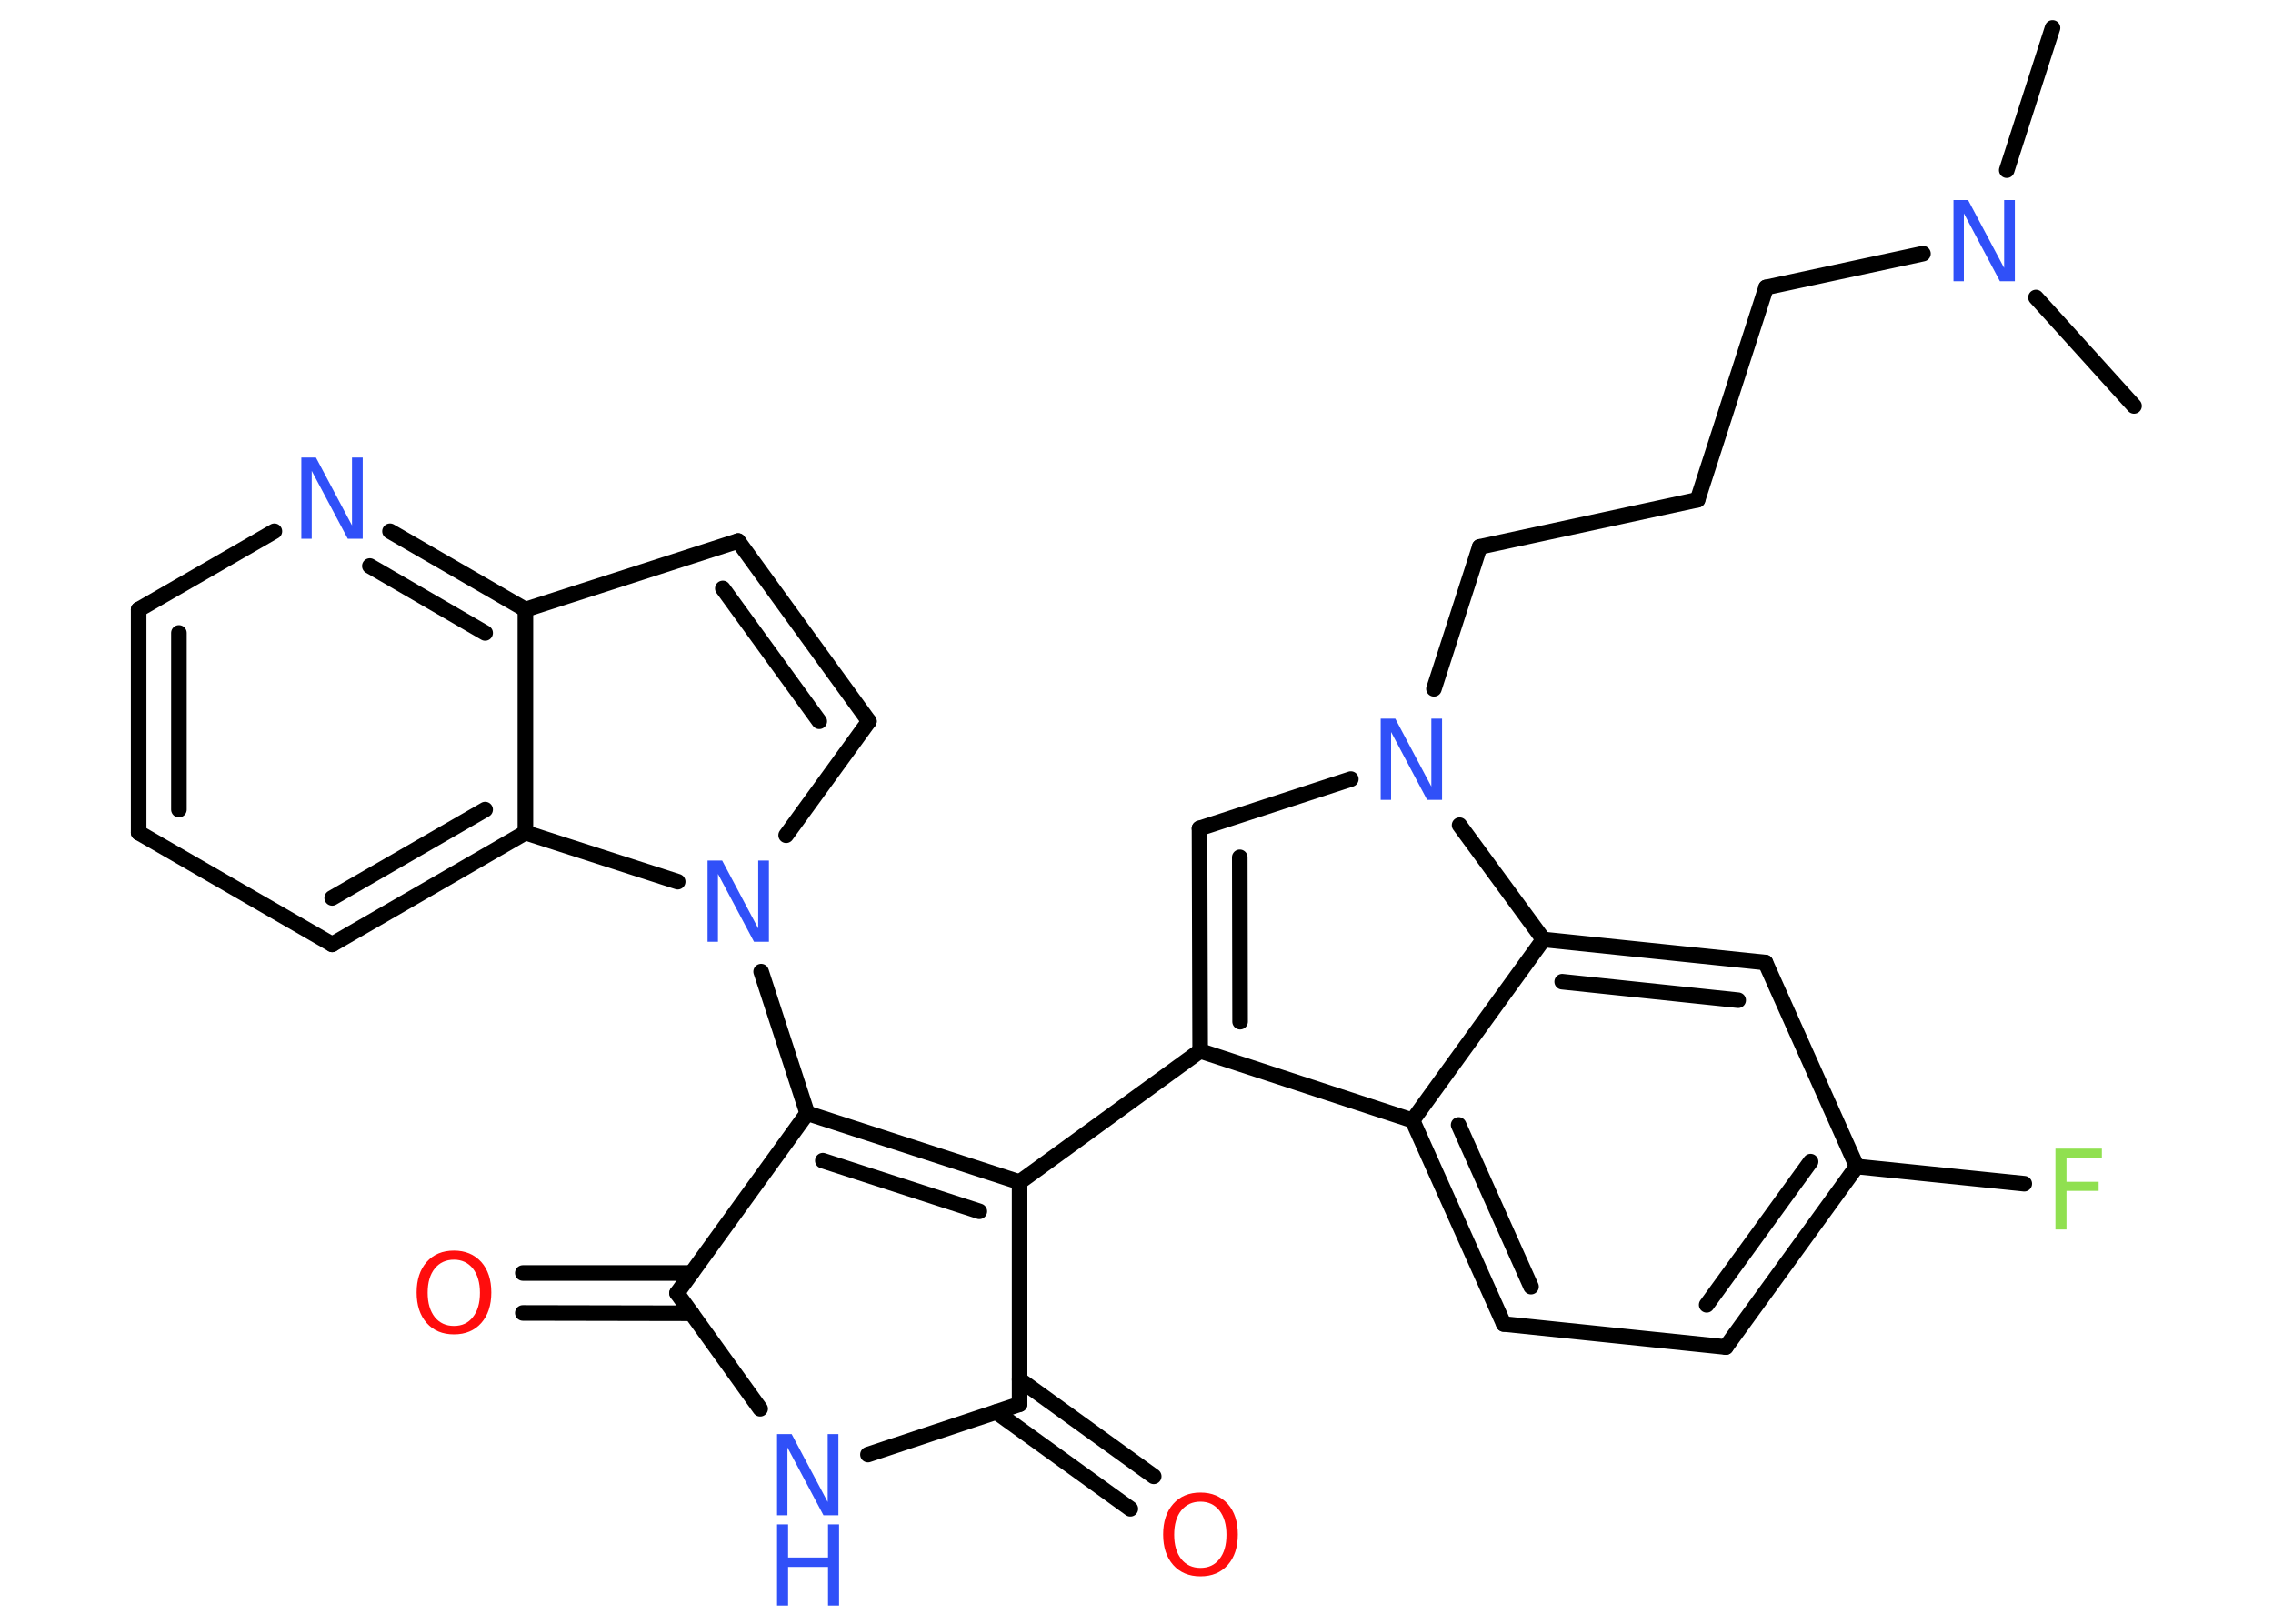<?xml version='1.0' encoding='UTF-8'?>
<!DOCTYPE svg PUBLIC "-//W3C//DTD SVG 1.1//EN" "http://www.w3.org/Graphics/SVG/1.1/DTD/svg11.dtd">
<svg version='1.2' xmlns='http://www.w3.org/2000/svg' xmlns:xlink='http://www.w3.org/1999/xlink' width='70.0mm' height='50.0mm' viewBox='0 0 70.0 50.0'>
  <desc>Generated by the Chemistry Development Kit (http://github.com/cdk)</desc>
  <g stroke-linecap='round' stroke-linejoin='round' stroke='#000000' stroke-width='.48' fill='#3050F8'>
    <rect x='.0' y='.0' width='70.0' height='50.0' fill='#FFFFFF' stroke='none'/>
    <g id='mol1' class='mol'>
      <line id='mol1bnd1' class='bond' x1='63.21' y1='.86' x2='61.8' y2='5.24'/>
      <line id='mol1bnd2' class='bond' x1='62.7' y1='9.16' x2='65.72' y2='12.5'/>
      <line id='mol1bnd3' class='bond' x1='59.22' y1='7.81' x2='54.39' y2='8.85'/>
      <line id='mol1bnd4' class='bond' x1='54.39' y1='8.85' x2='52.28' y2='15.39'/>
      <line id='mol1bnd5' class='bond' x1='52.28' y1='15.39' x2='45.57' y2='16.84'/>
      <line id='mol1bnd6' class='bond' x1='45.57' y1='16.84' x2='44.16' y2='21.21'/>
      <line id='mol1bnd7' class='bond' x1='41.6' y1='23.99' x2='36.94' y2='25.51'/>
      <g id='mol1bnd8' class='bond'>
        <line x1='36.94' y1='25.51' x2='36.96' y2='32.36'/>
        <line x1='38.18' y1='26.4' x2='38.19' y2='31.46'/>
      </g>
      <line id='mol1bnd9' class='bond' x1='36.96' y1='32.36' x2='31.4' y2='36.4'/>
      <g id='mol1bnd10' class='bond'>
        <line x1='31.4' y1='36.4' x2='24.86' y2='34.28'/>
        <line x1='30.16' y1='37.3' x2='25.34' y2='35.74'/>
      </g>
      <line id='mol1bnd11' class='bond' x1='24.86' y1='34.28' x2='23.44' y2='29.92'/>
      <line id='mol1bnd12' class='bond' x1='24.21' y1='25.72' x2='26.76' y2='22.21'/>
      <g id='mol1bnd13' class='bond'>
        <line x1='26.76' y1='22.21' x2='22.73' y2='16.66'/>
        <line x1='25.23' y1='22.21' x2='22.26' y2='18.12'/>
      </g>
      <line id='mol1bnd14' class='bond' x1='22.73' y1='16.66' x2='16.18' y2='18.77'/>
      <g id='mol1bnd15' class='bond'>
        <line x1='16.18' y1='18.77' x2='12.01' y2='16.36'/>
        <line x1='14.94' y1='19.49' x2='11.39' y2='17.43'/>
      </g>
      <line id='mol1bnd16' class='bond' x1='8.45' y1='16.36' x2='4.27' y2='18.77'/>
      <g id='mol1bnd17' class='bond'>
        <line x1='4.27' y1='18.77' x2='4.27' y2='25.64'/>
        <line x1='5.51' y1='19.49' x2='5.51' y2='24.93'/>
      </g>
      <line id='mol1bnd18' class='bond' x1='4.27' y1='25.64' x2='10.23' y2='29.08'/>
      <g id='mol1bnd19' class='bond'>
        <line x1='10.23' y1='29.08' x2='16.18' y2='25.64'/>
        <line x1='10.23' y1='27.65' x2='14.94' y2='24.93'/>
      </g>
      <line id='mol1bnd20' class='bond' x1='16.18' y1='18.77' x2='16.18' y2='25.64'/>
      <line id='mol1bnd21' class='bond' x1='20.87' y1='27.15' x2='16.18' y2='25.64'/>
      <line id='mol1bnd22' class='bond' x1='24.86' y1='34.28' x2='20.85' y2='39.82'/>
      <g id='mol1bnd23' class='bond'>
        <line x1='21.3' y1='40.44' x2='16.1' y2='40.43'/>
        <line x1='21.3' y1='39.2' x2='16.1' y2='39.2'/>
      </g>
      <line id='mol1bnd24' class='bond' x1='20.85' y1='39.82' x2='23.41' y2='43.38'/>
      <line id='mol1bnd25' class='bond' x1='26.73' y1='44.79' x2='31.4' y2='43.24'/>
      <line id='mol1bnd26' class='bond' x1='31.4' y1='36.4' x2='31.4' y2='43.24'/>
      <g id='mol1bnd27' class='bond'>
        <line x1='31.4' y1='42.48' x2='35.53' y2='45.46'/>
        <line x1='30.68' y1='43.48' x2='34.81' y2='46.46'/>
      </g>
      <line id='mol1bnd28' class='bond' x1='36.96' y1='32.36' x2='43.5' y2='34.5'/>
      <g id='mol1bnd29' class='bond'>
        <line x1='43.5' y1='34.5' x2='46.31' y2='40.77'/>
        <line x1='44.92' y1='34.64' x2='47.15' y2='39.62'/>
      </g>
      <line id='mol1bnd30' class='bond' x1='46.31' y1='40.77' x2='53.15' y2='41.48'/>
      <g id='mol1bnd31' class='bond'>
        <line x1='53.15' y1='41.48' x2='57.18' y2='35.92'/>
        <line x1='52.56' y1='40.18' x2='55.76' y2='35.77'/>
      </g>
      <line id='mol1bnd32' class='bond' x1='57.18' y1='35.92' x2='62.34' y2='36.45'/>
      <line id='mol1bnd33' class='bond' x1='57.18' y1='35.92' x2='54.37' y2='29.64'/>
      <g id='mol1bnd34' class='bond'>
        <line x1='54.37' y1='29.64' x2='47.53' y2='28.93'/>
        <line x1='53.53' y1='30.8' x2='48.11' y2='30.23'/>
      </g>
      <line id='mol1bnd35' class='bond' x1='43.5' y1='34.5' x2='47.53' y2='28.93'/>
      <line id='mol1bnd36' class='bond' x1='44.95' y1='25.41' x2='47.53' y2='28.93'/>
      <path id='mol1atm2' class='atom' d='M60.16 6.16h.45l1.11 2.09v-2.09h.33v2.5h-.46l-1.11 -2.09v2.09h-.32v-2.5z' stroke='none'/>
      <path id='mol1atm7' class='atom' d='M42.52 22.13h.45l1.11 2.09v-2.09h.33v2.5h-.46l-1.11 -2.09v2.09h-.32v-2.5z' stroke='none'/>
      <path id='mol1atm12' class='atom' d='M21.79 26.5h.45l1.11 2.09v-2.09h.33v2.5h-.46l-1.11 -2.09v2.09h-.32v-2.5z' stroke='none'/>
      <path id='mol1atm16' class='atom' d='M9.28 14.09h.45l1.11 2.09v-2.09h.33v2.5h-.46l-1.11 -2.09v2.09h-.32v-2.5z' stroke='none'/>
      <path id='mol1atm22' class='atom' d='M13.98 38.79q-.37 .0 -.59 .27q-.22 .27 -.22 .75q.0 .47 .22 .75q.22 .27 .59 .27q.37 .0 .58 -.27q.22 -.27 .22 -.75q.0 -.47 -.22 -.75q-.22 -.27 -.58 -.27zM13.98 38.51q.52 .0 .84 .35q.31 .35 .31 .94q.0 .59 -.31 .94q-.31 .35 -.84 .35q-.53 .0 -.84 -.35q-.31 -.35 -.31 -.94q.0 -.59 .31 -.94q.31 -.35 .84 -.35z' stroke='none' fill='#FF0D0D'/>
      <g id='mol1atm23' class='atom'>
        <path d='M23.93 44.16h.45l1.11 2.09v-2.09h.33v2.5h-.46l-1.11 -2.09v2.09h-.32v-2.5z' stroke='none'/>
        <path d='M23.93 46.94h.34v1.02h1.23v-1.02h.34v2.5h-.34v-1.19h-1.23v1.19h-.34v-2.5z' stroke='none'/>
      </g>
      <path id='mol1atm25' class='atom' d='M36.97 46.24q-.37 .0 -.59 .27q-.22 .27 -.22 .75q.0 .47 .22 .75q.22 .27 .59 .27q.37 .0 .58 -.27q.22 -.27 .22 -.75q.0 -.47 -.22 -.75q-.22 -.27 -.58 -.27zM36.97 45.96q.52 .0 .84 .35q.31 .35 .31 .94q.0 .59 -.31 .94q-.31 .35 -.84 .35q-.53 .0 -.84 -.35q-.31 -.35 -.31 -.94q.0 -.59 .31 -.94q.31 -.35 .84 -.35z' stroke='none' fill='#FF0D0D'/>
      <path id='mol1atm30' class='atom' d='M63.3 35.37h1.43v.29h-1.09v.73h.99v.28h-.99v1.19h-.34v-2.5z' stroke='none' fill='#90E050'/>
    </g>
  </g>
</svg>
